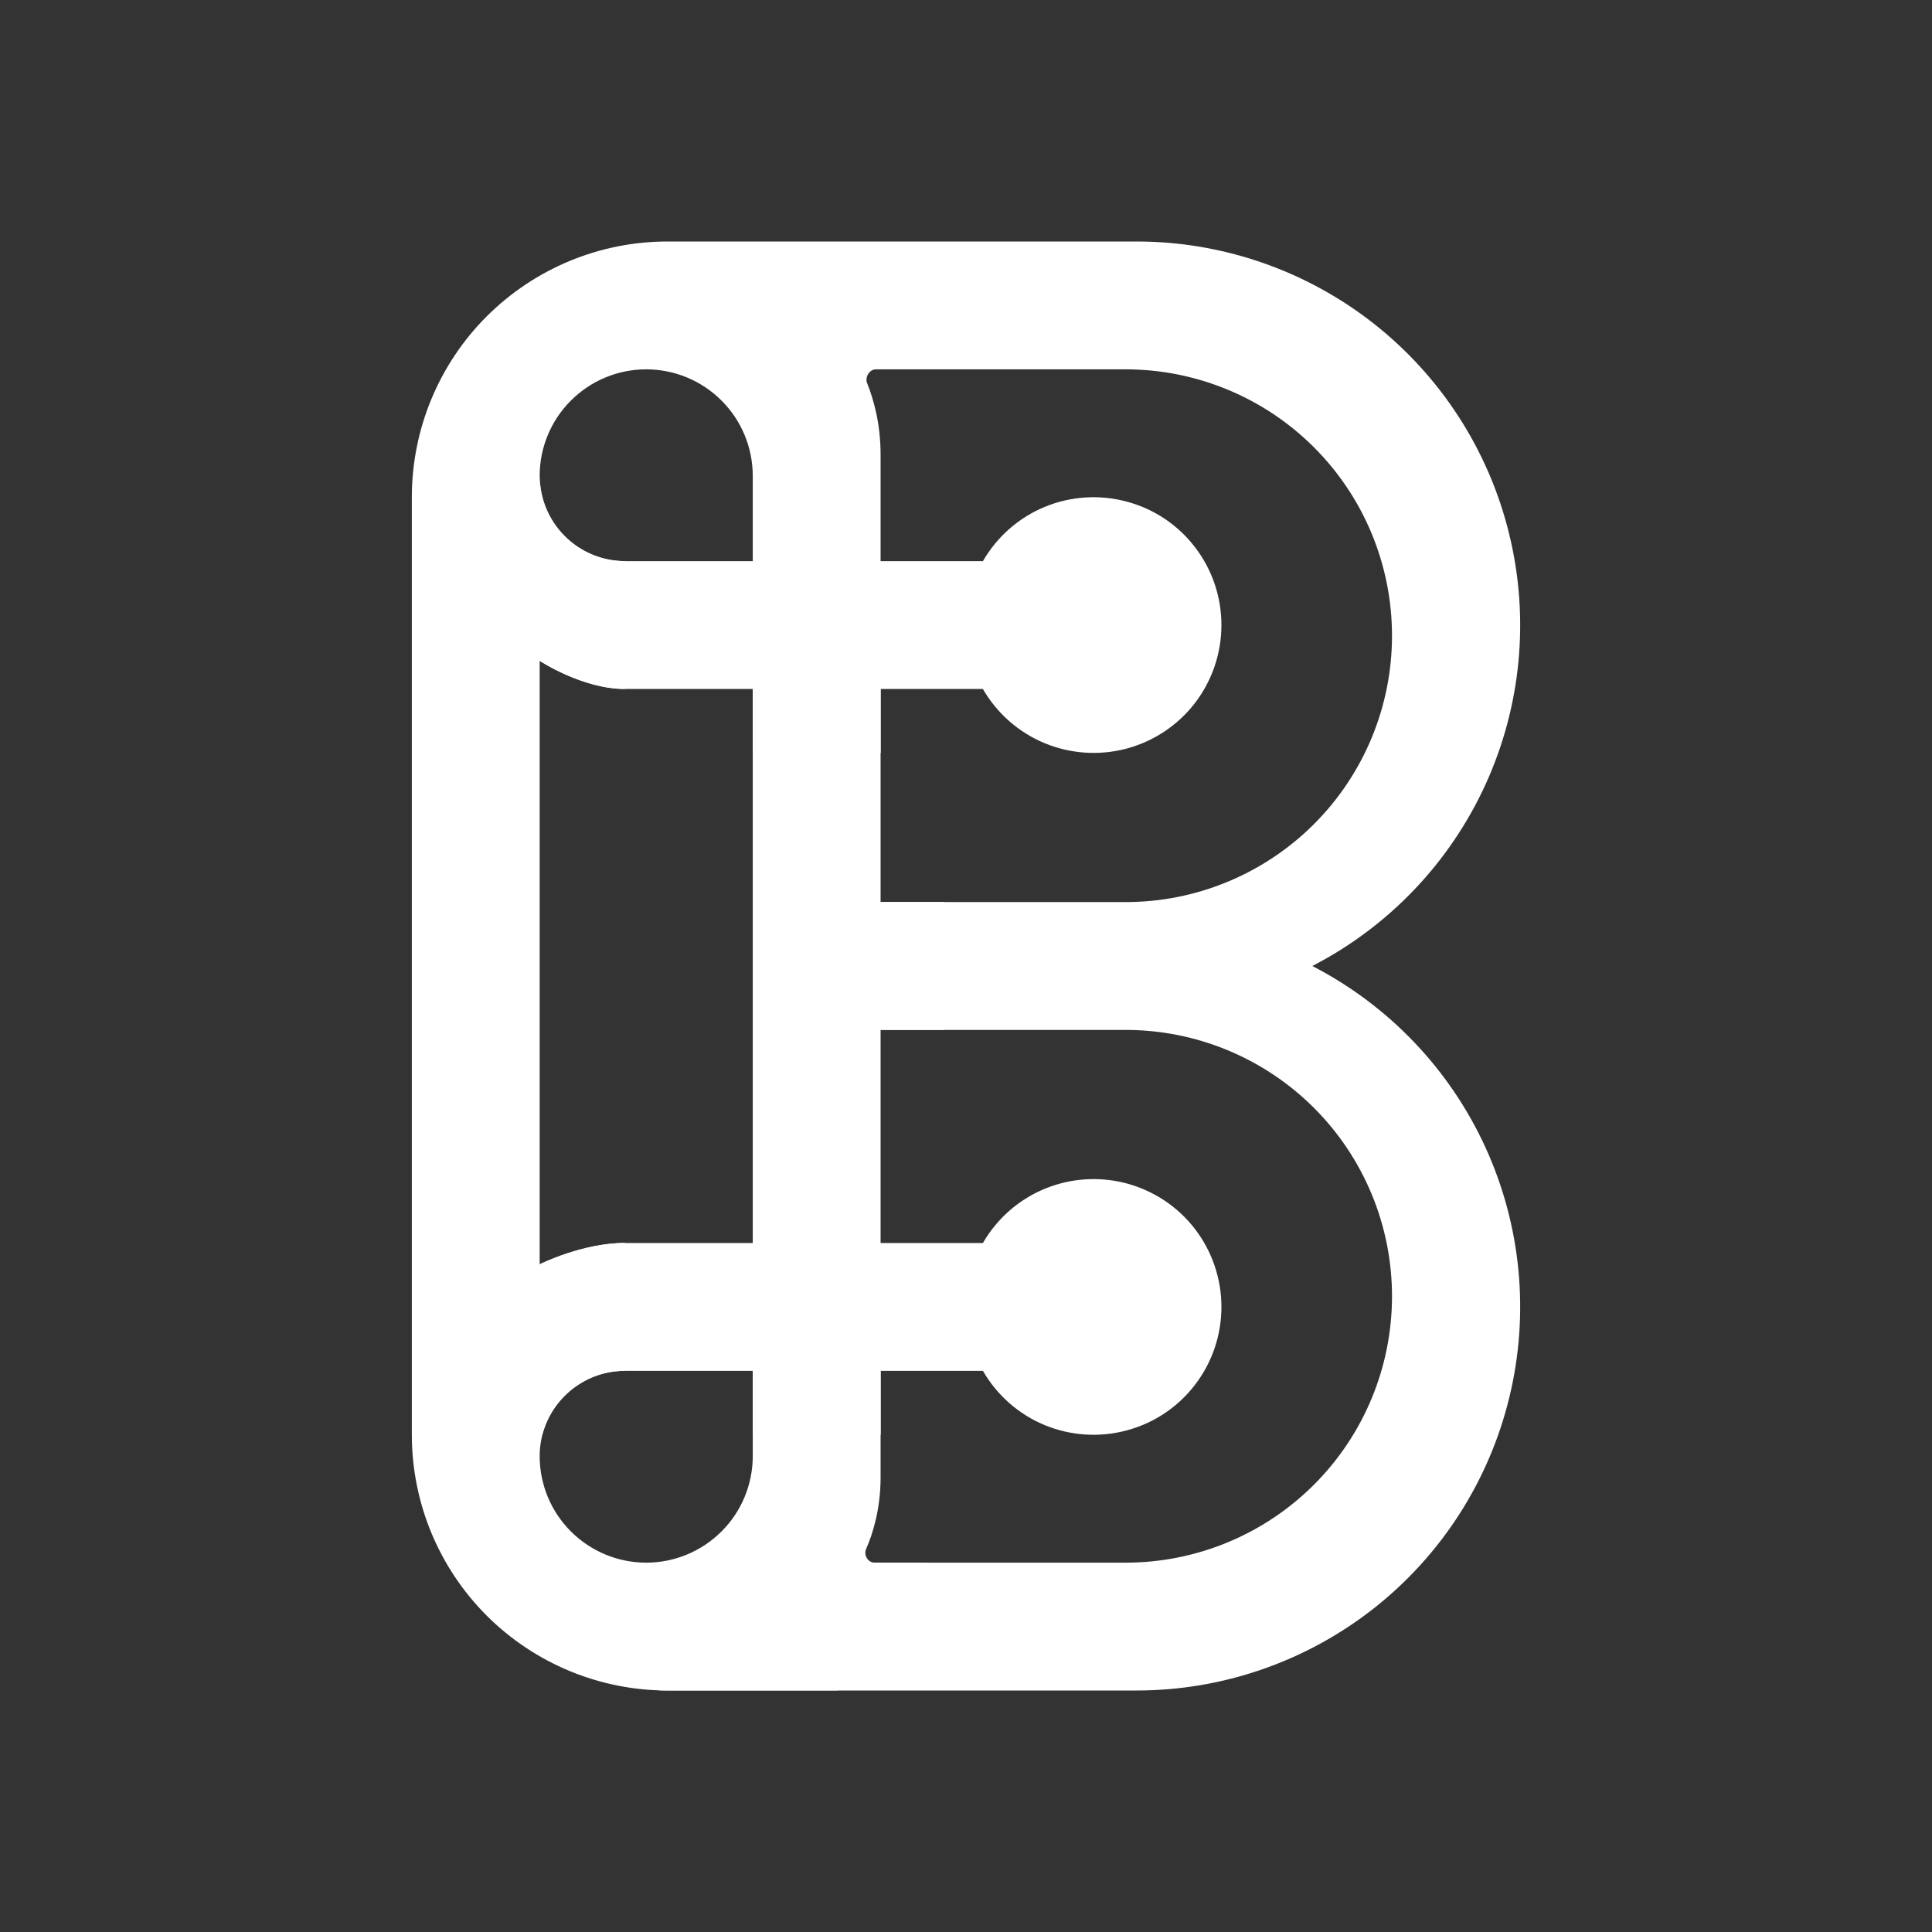 <svg width="24" height="24" viewBox="0 0 24 24" fill="none" xmlns="http://www.w3.org/2000/svg">
<rect x="0" y="0" width="24" height="24" fill="#333333" stroke="none"/>
<path fill-rule="evenodd" clip-rule="evenodd" d="M8.292 3H14.116C15.184 2.999 16.222 3.358 17.063 4.018C17.903 4.678 18.497 5.601 18.749 6.64C19.002 7.678 18.898 8.771 18.454 9.744C18.01 10.716 17.252 11.51 16.302 12C17.252 12.49 18.01 13.284 18.454 14.256C18.898 15.229 19.002 16.322 18.749 17.36C18.497 18.399 17.903 19.322 17.063 19.982C16.222 20.642 15.184 21.001 14.116 21H8.292C7.45 21 6.642 20.665 6.046 20.07C5.45 19.474 5.116 18.666 5.116 17.823V6.176C5.116 5.334 5.45 4.526 6.046 3.93C6.642 3.335 7.45 3 8.292 3ZM8.027 4.588C7.676 4.588 7.34 4.728 7.092 4.976C6.843 5.224 6.704 5.561 6.704 5.912C6.704 6.494 7.18 6.971 7.763 6.971H9.351V5.912C9.351 5.561 9.212 5.224 8.963 4.976C8.715 4.728 8.379 4.588 8.027 4.588ZM12.21 6.971C12.385 6.668 12.654 6.431 12.977 6.297C13.3 6.164 13.659 6.14 13.996 6.231C14.334 6.321 14.633 6.52 14.845 6.798C15.058 7.075 15.173 7.415 15.173 7.765C15.173 8.114 15.058 8.454 14.845 8.732C14.633 9.009 14.334 9.208 13.996 9.299C13.659 9.389 13.3 9.366 12.977 9.232C12.654 9.098 12.385 8.862 12.21 8.559H10.939V11.206H13.983C14.861 11.206 15.703 10.857 16.323 10.237C16.944 9.616 17.292 8.775 17.292 7.897C17.292 7.019 16.944 6.178 16.323 5.557C15.703 4.937 14.861 4.588 13.983 4.588H10.881C10.796 4.588 10.738 4.694 10.775 4.768C10.844 4.943 10.939 5.245 10.939 5.647V6.971H12.21ZM9.351 8.559H7.763C7.233 8.559 6.704 8.209 6.704 8.209V15.706C6.704 15.706 7.233 15.441 7.763 15.441H9.351V8.559ZM6.704 18.088C6.704 17.506 7.18 17.029 7.763 17.029H9.351V18.088C9.351 18.439 9.212 18.776 8.963 19.024C8.715 19.272 8.379 19.412 8.027 19.412C7.676 19.412 7.34 19.272 7.092 19.024C6.843 18.776 6.704 18.439 6.704 18.088ZM10.939 18.353V17.029H12.21C12.385 17.332 12.654 17.569 12.977 17.703C13.3 17.836 13.659 17.86 13.996 17.769C14.334 17.679 14.633 17.48 14.845 17.202C15.058 16.925 15.173 16.585 15.173 16.235C15.173 15.886 15.058 15.546 14.845 15.268C14.633 14.991 14.334 14.792 13.996 14.701C13.659 14.611 13.3 14.634 12.977 14.768C12.654 14.902 12.385 15.138 12.21 15.441H10.939V12.794H13.983C14.861 12.794 15.703 13.143 16.323 13.763C16.944 14.384 17.292 15.225 17.292 16.103C17.292 16.98 16.944 17.822 16.323 18.443C15.703 19.063 14.861 19.412 13.983 19.412H10.865C10.78 19.412 10.727 19.317 10.759 19.242C10.839 19.062 10.939 18.75 10.939 18.353Z" fill="white"/>
<path d="M6.705 5.911V8.209C6.705 8.209 7.234 8.558 7.763 8.558V6.97C7.483 6.97 7.213 6.858 7.015 6.66C6.816 6.461 6.705 6.192 6.705 5.911ZM10.94 8.558H9.352V9.352H10.94V8.558ZM11.734 11.205V12.793H10.94V11.205H11.734ZM9.352 17.823H10.94V17.029H9.352V17.823ZM7.763 15.44V17.029C7.528 17.028 7.3 17.106 7.114 17.25C6.928 17.393 6.795 17.595 6.736 17.823H6.705V15.705C6.705 15.705 7.234 15.44 7.763 15.44ZM10.41 20.999H8.16C8.683 20.977 9.191 20.82 9.634 20.541C10.077 20.262 10.44 19.873 10.686 19.411H11.522C11.289 19.903 10.887 20.533 10.41 20.999Z" fill="white"/>
</svg>
